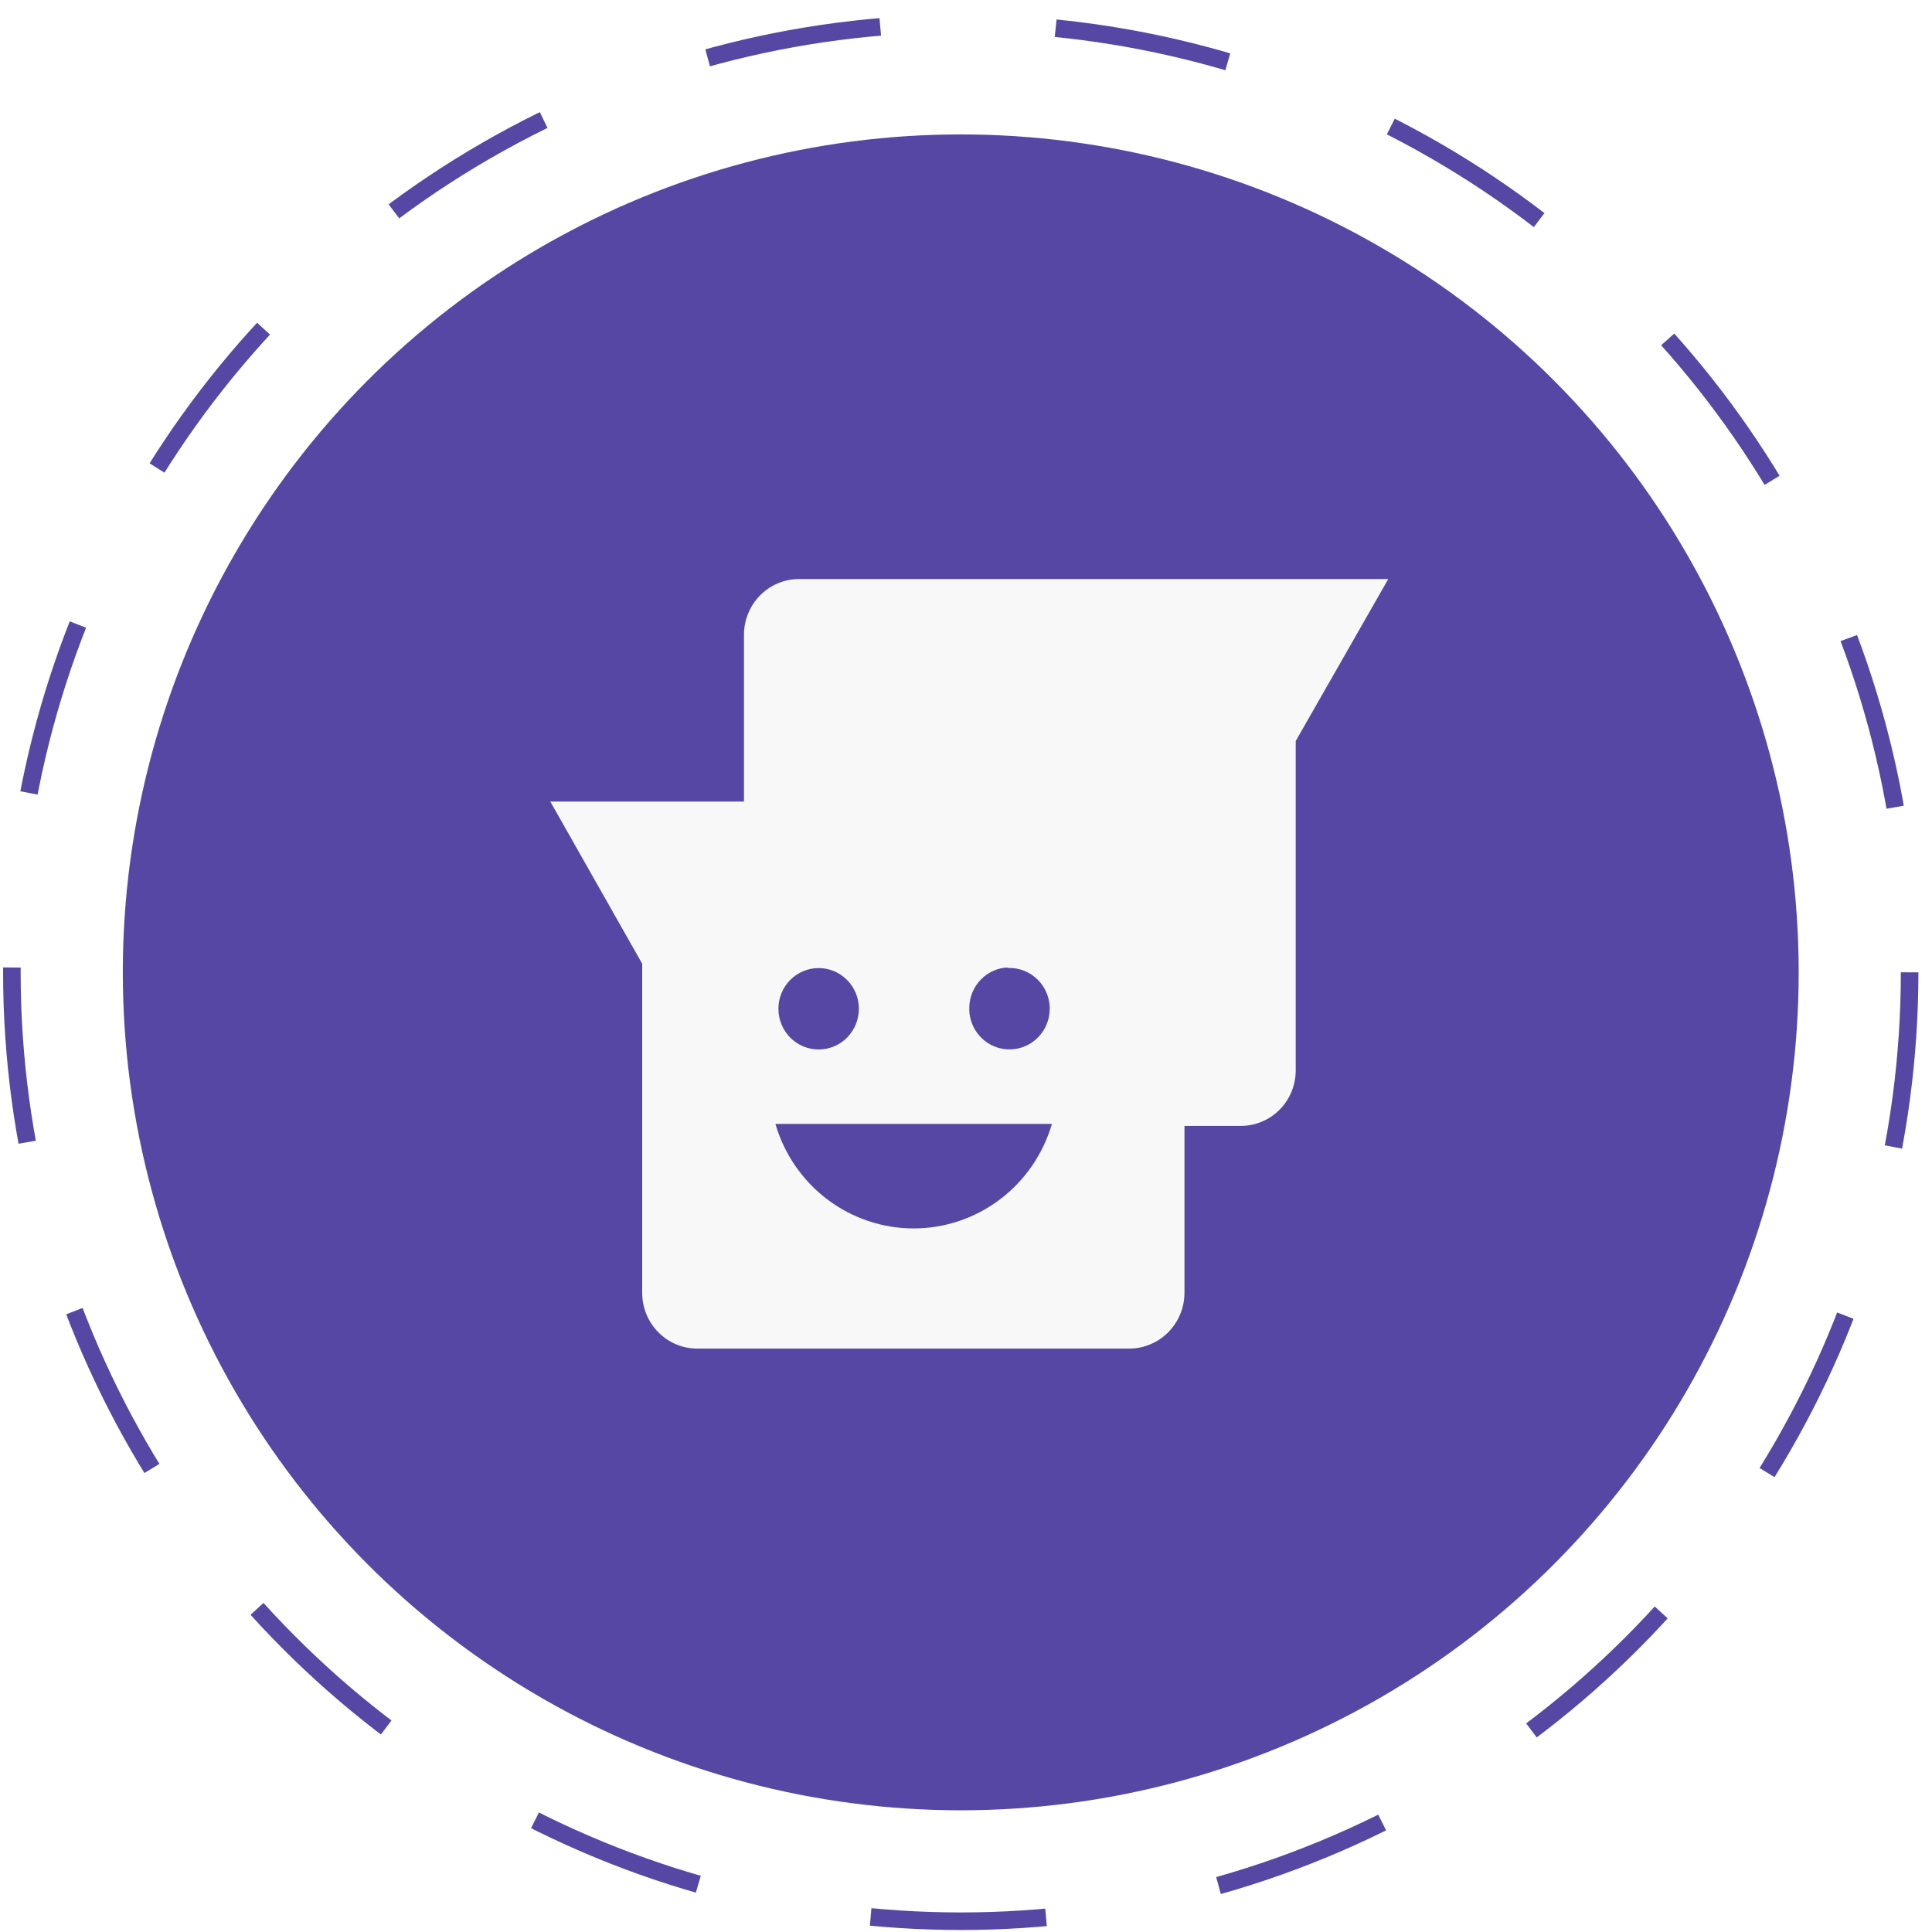 <svg width="110" height="110" viewBox="0 0 110 110" fill="none" xmlns="http://www.w3.org/2000/svg">
<g filter="url(#filter0_i_1_45087)">
<circle cx="54.701" cy="55.362" r="47.709" fill="#5747A5"/>
</g>
<circle cx="54.701" cy="55.361" r="54.025" stroke="#5747A5" stroke-dasharray="10 10"/>
<path d="M45.508 32.969C45.095 32.967 44.685 33.048 44.303 33.207C43.922 33.365 43.574 33.599 43.282 33.894C42.989 34.188 42.757 34.539 42.599 34.925C42.44 35.31 42.359 35.724 42.359 36.142V45.636H31.332L36.564 54.87V73.585C36.56 74.004 36.639 74.42 36.795 74.807C36.952 75.195 37.182 75.548 37.474 75.845C37.765 76.142 38.112 76.378 38.494 76.54C38.876 76.701 39.286 76.783 39.7 76.783H64.314C65.145 76.777 65.94 76.438 66.525 75.842C67.11 75.245 67.439 74.439 67.439 73.598V64.104H70.624C71.037 64.107 71.447 64.027 71.83 63.869C72.213 63.711 72.561 63.478 72.853 63.182C73.146 62.887 73.379 62.536 73.536 62.15C73.694 61.763 73.775 61.349 73.773 60.931V42.19L79.041 32.969H45.508ZM67.439 60.46V48.821C67.439 47.979 67.109 47.17 66.521 46.573C65.933 45.976 65.135 45.639 64.302 45.636H45.924M46.61 55.118C47.218 55.118 47.801 55.362 48.23 55.797C48.66 56.231 48.901 56.821 48.901 57.435C48.901 58.05 48.66 58.64 48.23 59.074C47.801 59.509 47.218 59.753 46.61 59.753C46.003 59.753 45.42 59.509 44.99 59.074C44.56 58.64 44.319 58.05 44.319 57.435C44.319 56.821 44.56 56.231 44.99 55.797C45.42 55.362 46.003 55.118 46.61 55.118ZM57.331 55.118C57.793 55.088 58.253 55.2 58.65 55.44C59.047 55.68 59.364 56.036 59.557 56.461C59.751 56.887 59.813 57.361 59.734 57.823C59.656 58.284 59.442 58.711 59.119 59.047C58.796 59.382 58.381 59.611 57.927 59.703C57.473 59.795 57.003 59.746 56.577 59.563C56.151 59.379 55.791 59.069 55.542 58.674C55.294 58.279 55.17 57.817 55.187 57.349C55.199 56.751 55.439 56.182 55.857 55.759C56.275 55.336 56.838 55.093 57.429 55.081L57.331 55.118ZM44.16 63.992H59.891C59.389 65.71 58.351 67.218 56.933 68.29C55.514 69.362 53.79 69.942 52.02 69.942C50.249 69.942 48.525 69.362 47.106 68.29C45.688 67.218 44.65 65.71 44.148 63.992H44.16ZM42.359 45.636H45.949H42.359ZM67.475 60.46V64.104V60.46ZM48.926 41.124H67.708H48.926Z" fill="#F8F8F8"/>
<defs>
<filter id="filter0_i_1_45087" x="6.992" y="7.652" width="95.418" height="95.418" filterUnits="userSpaceOnUse" color-interpolation-filters="sRGB">
<feFlood flood-opacity="0" result="BackgroundImageFix"/>
<feBlend mode="normal" in="SourceGraphic" in2="BackgroundImageFix" result="shape"/>
<feColorMatrix in="SourceAlpha" type="matrix" values="0 0 0 0 0 0 0 0 0 0 0 0 0 0 0 0 0 0 127 0" result="hardAlpha"/>
<feOffset/>
<feGaussianBlur stdDeviation="12"/>
<feComposite in2="hardAlpha" operator="arithmetic" k2="-1" k3="1"/>
<feColorMatrix type="matrix" values="0 0 0 0 0 0 0 0 0 0 0 0 0 0 0 0 0 0 0.25 0"/>
<feBlend mode="normal" in2="shape" result="effect1_innerShadow_1_45087"/>
</filter>
</defs>
</svg>
